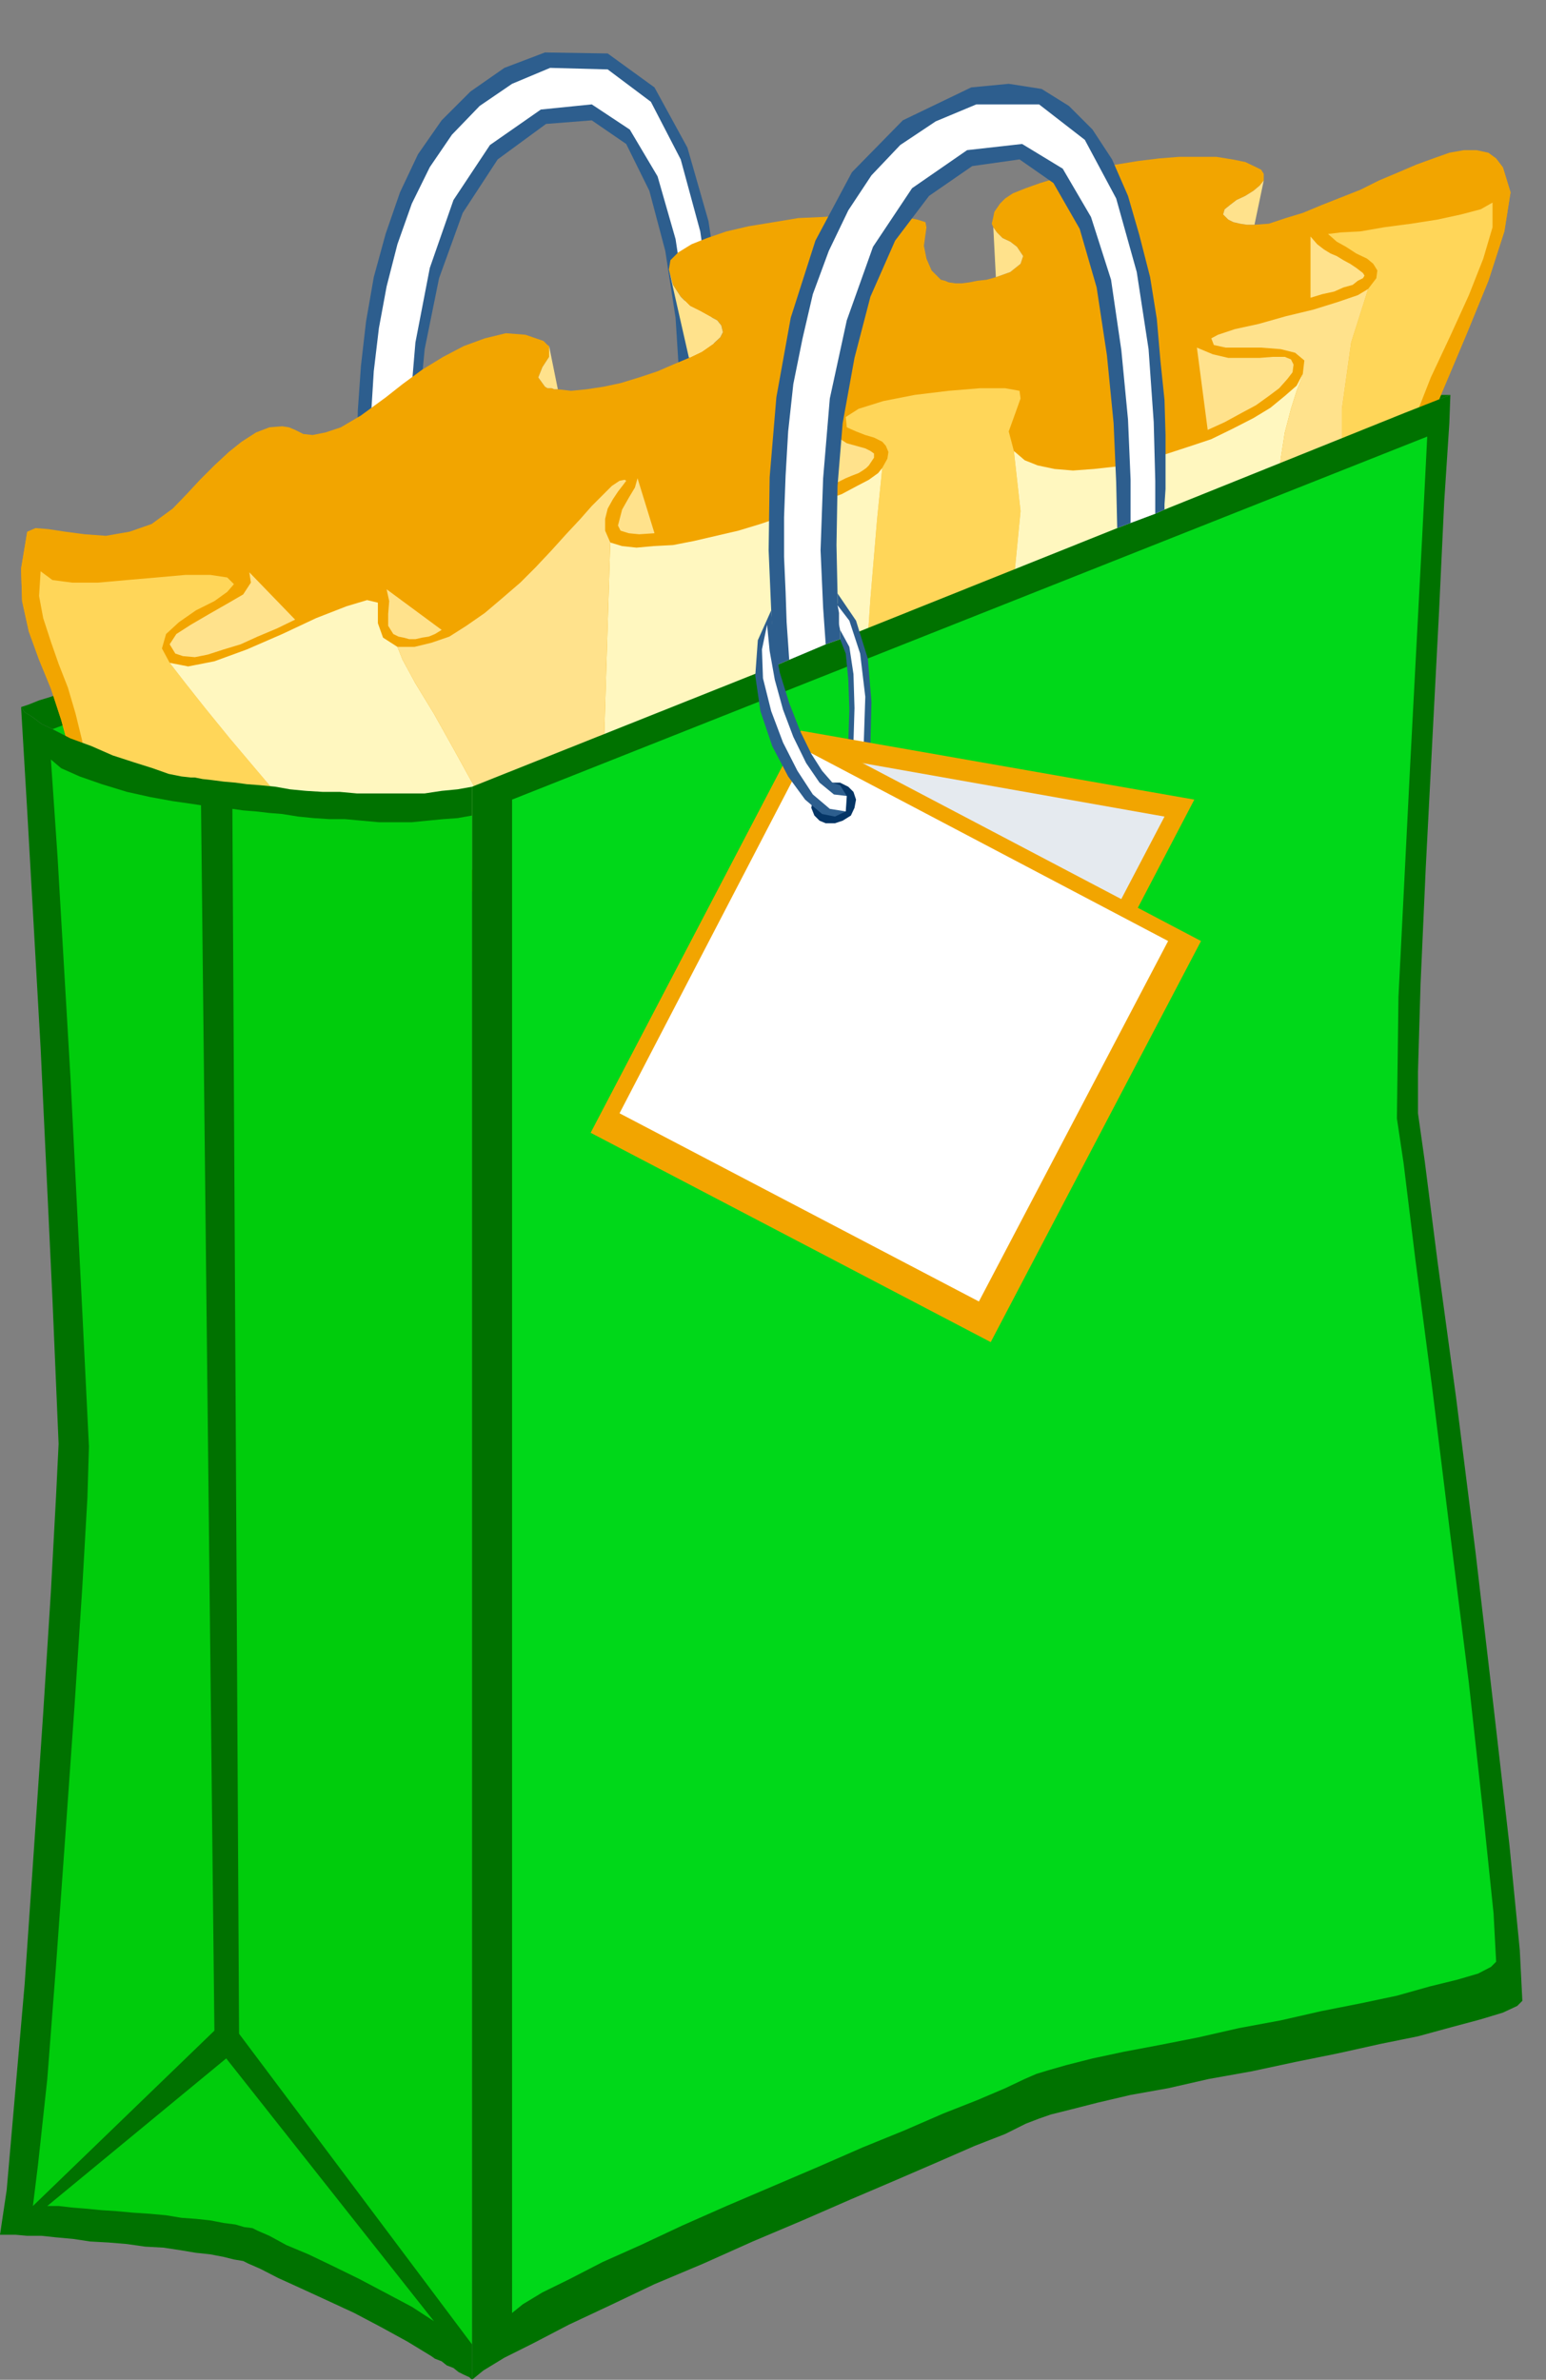 <?xml version="1.0" encoding="UTF-8" standalone="no"?>
<svg
   xmlns:ooo="http://xml.openoffice.org/svg/export"
   xmlns:dc="http://purl.org/dc/elements/1.1/"
   xmlns:cc="http://creativecommons.org/ns#"
   xmlns:rdf="http://www.w3.org/1999/02/22-rdf-syntax-ns#"
   xmlns:svg="http://www.w3.org/2000/svg"
   xmlns="http://www.w3.org/2000/svg"
   xmlns:sodipodi="http://sodipodi.sourceforge.net/DTD/sodipodi-0.dtd"
   xmlns:inkscape="http://www.inkscape.org/namespaces/inkscape"
   version="1.2"
   width="30.07mm"
   height="46.28mm"
   viewBox="0 0 3007 4628"
   preserveAspectRatio="xMidYMid"
   xml:space="preserve"
   id="svg153"
   sodipodi:docname="giftbag1.svg"
   style="fill-rule:evenodd;stroke-width:28.222;stroke-linejoin:round"
   inkscape:version="0.92.5 (2060ec1f9f, 2020-04-08)"><rect x="0" y="0" width="3007" height="4628" fill="#808080" stroke="none"/><sodipodi:namedview
   pagecolor="#ffffff"
   bordercolor="#666666"
   borderopacity="1"
   objecttolerance="10"
   gridtolerance="10"
   guidetolerance="10"
   inkscape:pageopacity="0"
   inkscape:pageshadow="2"
   inkscape:window-width="664"
   inkscape:window-height="487"
   id="namedview155"
   showgrid="false"
   inkscape:zoom="0.2102413"
   inkscape:cx="56.844095"
   inkscape:cy="87.458266"
   inkscape:window-x="0"
   inkscape:window-y="0"
   inkscape:window-maximized="0"
   inkscape:current-layer="svg153" />
 <defs
   class="ClipPathGroup"
   id="defs8">
  <clipPath
   id="presentation_clip_path"
   clipPathUnits="userSpaceOnUse">
   <rect
   x="0"
   y="0"
   width="21000"
   height="29700"
   id="rect2" />
  </clipPath>
  <clipPath
   id="presentation_clip_path_shrink"
   clipPathUnits="userSpaceOnUse">
   <rect
   x="21"
   y="29"
   width="20958"
   height="29641"
   id="rect5" />
  </clipPath>
 </defs>
 <defs
   class="TextShapeIndex"
   id="defs12">
  <g
   ooo:slide="id1"
   ooo:id-list="id3"
   id="g10" />
 </defs>
 <defs
   class="EmbeddedBulletChars"
   id="defs44">
  <g
   id="bullet-char-template-57356"
   transform="matrix(4.8828125e-4,0,0,-4.8828125e-4,0,0)">
   <path
   d="M 580,1141 1163,571 580,0 -4,571 Z"
   id="path14"
   inkscape:connector-curvature="0" />
  </g>
  <g
   id="bullet-char-template-57354"
   transform="matrix(4.8828125e-4,0,0,-4.8828125e-4,0,0)">
   <path
   d="M 8,1128 H 1137 V 0 H 8 Z"
   id="path17"
   inkscape:connector-curvature="0" />
  </g>
  <g
   id="bullet-char-template-10146"
   transform="matrix(4.8828125e-4,0,0,-4.8828125e-4,0,0)">
   <path
   d="M 174,0 602,739 174,1481 1456,739 Z M 1358,739 309,1346 659,739 Z"
   id="path20"
   inkscape:connector-curvature="0" />
  </g>
  <g
   id="bullet-char-template-10132"
   transform="matrix(4.8828125e-4,0,0,-4.8828125e-4,0,0)">
   <path
   d="M 2015,739 1276,0 H 717 l 543,543 H 174 v 393 h 1086 l -543,545 h 557 z"
   id="path23"
   inkscape:connector-curvature="0" />
  </g>
  <g
   id="bullet-char-template-10007"
   transform="matrix(4.8828125e-4,0,0,-4.8828125e-4,0,0)">
   <path
   d="m 0,-2 c -7,16 -16,29 -25,39 l 381,530 c -94,256 -141,385 -141,387 0,25 13,38 40,38 9,0 21,-2 34,-5 21,4 42,12 65,25 l 27,-13 111,-251 280,301 64,-25 24,25 c 21,-10 41,-24 62,-43 C 886,937 835,863 770,784 769,783 710,716 594,584 L 774,223 c 0,-27 -21,-55 -63,-84 l 16,-20 C 717,90 699,76 672,76 641,76 570,178 457,381 L 164,-76 c -22,-34 -53,-51 -92,-51 -42,0 -63,17 -64,51 -7,9 -10,24 -10,44 0,9 1,19 2,30 z"
   id="path26"
   inkscape:connector-curvature="0" />
  </g>
  <g
   id="bullet-char-template-10004"
   transform="matrix(4.8828125e-4,0,0,-4.8828125e-4,0,0)">
   <path
   d="M 285,-33 C 182,-33 111,30 74,156 52,228 41,333 41,471 c 0,78 14,145 41,201 34,71 87,106 158,106 53,0 88,-31 106,-94 l 23,-176 c 8,-64 28,-97 59,-98 l 735,706 c 11,11 33,17 66,17 42,0 63,-15 63,-46 V 965 c 0,-36 -10,-64 -30,-84 L 442,47 C 390,-6 338,-33 285,-33 Z"
   id="path29"
   inkscape:connector-curvature="0" />
  </g>
  <g
   id="bullet-char-template-9679"
   transform="matrix(4.8828125e-4,0,0,-4.8828125e-4,0,0)">
   <path
   d="M 813,0 C 632,0 489,54 383,161 276,268 223,411 223,592 c 0,181 53,324 160,431 106,107 249,161 430,161 179,0 323,-54 432,-161 108,-107 162,-251 162,-431 0,-180 -54,-324 -162,-431 C 1136,54 992,0 813,0 Z"
   id="path32"
   inkscape:connector-curvature="0" />
  </g>
  <g
   id="bullet-char-template-8226"
   transform="matrix(4.8828125e-4,0,0,-4.8828125e-4,0,0)">
   <path
   d="m 346,457 c -73,0 -137,26 -191,78 -54,51 -81,114 -81,188 0,73 27,136 81,188 54,52 118,78 191,78 73,0 134,-26 185,-79 51,-51 77,-114 77,-187 0,-75 -25,-137 -76,-188 -50,-52 -112,-78 -186,-78 z"
   id="path35"
   inkscape:connector-curvature="0" />
  </g>
  <g
   id="bullet-char-template-8211"
   transform="matrix(4.8828125e-4,0,0,-4.8828125e-4,0,0)">
   <path
   d="M -4,459 H 1135 V 606 H -4 Z"
   id="path38"
   inkscape:connector-curvature="0" />
  </g>
  <g
   id="bullet-char-template-61548"
   transform="matrix(4.8828125e-4,0,0,-4.8828125e-4,0,0)">
   <path
   d="m 173,740 c 0,163 58,303 173,419 116,115 255,173 419,173 163,0 302,-58 418,-173 116,-116 174,-256 174,-419 0,-163 -58,-303 -174,-418 C 1067,206 928,148 765,148 601,148 462,206 346,322 231,437 173,577 173,740 Z"
   id="path41"
   inkscape:connector-curvature="0" />
  </g>
 </defs>
 <g
   id="g49"
   transform="translate(-8996,-12536)">
  <g
   id="id2"
   class="Master_Slide">
   <g
   id="bg-id2"
   class="Background" />
   <g
   id="bo-id2"
   class="BackgroundObjects" />
  </g>
 </g>
 <g
   class="SlideGroup"
   id="g151"
   transform="translate(-8996,-12536)">
  <g
   id="g149">
   <g
   id="container-id1">
    <g
   id="id1"
   class="Slide"
   clip-path="url(#presentation_clip_path)">
     <g
   class="Page"
   id="g145">
      <g
   class="Graphic"
   id="g143">
       <g
   id="id3">
        <rect
   class="BoundingBox"
   x="8996"
   y="12536"
   width="3007"
   height="4628"
   id="rect51"
   style="fill:none;stroke:none" />
        <defs
   id="defs56">
         <clipPath
   id="clip_path_1"
   clipPathUnits="userSpaceOnUse">
          <path
   d="m 8996,12536 h 3006 v 4627 H 8996 Z"
   id="path53"
   inkscape:connector-curvature="0" />
         </clipPath>
        </defs>
        <g
   clip-path="url(#clip_path_1)"
   id="g140">
         <path
   d="m 9037,13911 7,10 16,10 17,13 21,10 35,18 41,15 41,18 40,13 38,12 31,11 25,5 18,2 h 8 l 15,3 18,2 23,3 23,2 22,3 26,2 30,3 28,5 31,3 33,2 h 33 l 33,3 h 33 33 33 33 l 33,-5 31,-3 28,-5 587,-234 30,-13 71,-30 28,-10 539,-216 26,-10 48,-18 18,-8 467,-188 89,-35 h -20 -33 l -48,-3 h -56 l -66,-3 -71,-2 -74,-3 -79,-2 -76,-5 -76,-3 -69,-5 -66,-8 -56,-5 -43,-7 -33,-8 -18,-10 -8,5 -12,5 -16,5 -20,8 -23,10 -28,10 -30,13 -33,10 -36,15 -41,13 -40,15 -44,16 -45,17 -49,18 -48,18 -51,18 -5,2 h -5 -5 l -5,3 -10,2 -10,5 -13,3 -10,5 -5,3 -5,2 -8,3 -5,2 -31,10 -30,11 -31,12 -33,10 -30,11 -33,10 -31,12 -33,11 -33,10 -30,12 -33,11 -31,12 -33,10 -33,11 -30,12 -34,11 -2,2 h -5 -3 l -5,3 -18,5 -17,7 -21,8 -17,5 -6,3 h -7 l -8,2 -5,3 -58,20 -59,20 -58,21 -54,17 -53,21 -51,15 -48,18 -46,15 -43,15 -38,13 -36,13 -33,12 -28,11 -23,7 -20,8 z"
   id="path58"
   inkscape:connector-curvature="0"
   style="fill:#007200;stroke:none" />
         <path
   d="m 10892,13654 3,-368 -1797,668 35,18 41,15 41,18 40,13 38,12 31,11 25,5 18,2 h 8 l 15,3 18,2 23,3 23,2 22,3 26,2 30,3 28,5 31,3 33,2 h 33 l 33,3 h 33 33 33 33 l 33,-5 31,-3 28,-5 587,-234 30,-13 71,-30 28,-10 539,-216 26,-10 48,-18 18,-8 467,-188 -20,3 -30,2 h -36 -46 -51 l -53,-2 -58,-3 -61,-2 -64,-3 -61,-5 -61,-5 -58,-5 -54,-8 -51,-7 -43,-8 -38,-8 -8,54 -5,122 -5,122 -5,53 z"
   id="path60"
   inkscape:connector-curvature="0"
   style="fill:#00cc0c;stroke:none" />
         <path
   d="m 9700,13680 -2,-28 -3,-44 -3,-55 -2,-66 v -74 l 2,-79 6,-86 10,-87 15,-86 23,-84 28,-81 35,-74 46,-66 56,-56 66,-46 79,-30 122,2 91,66 64,117 41,143 23,152 10,142 2,112 v 64 l -5,2 h -5 -5 l -5,3 -10,2 -10,5 -13,3 -10,5 -5,3 -5,2 -8,3 -5,2 v -76 l -5,-109 -8,-127 -20,-130 -31,-117 -45,-91 -67,-46 -89,7 -94,69 -68,104 -46,127 -28,138 -13,137 -2,127 2,99 5,64 -2,2 h -5 -3 l -5,3 -18,5 -17,7 -21,8 -17,5 -6,3 h -7 l -8,2 z"
   id="path62"
   inkscape:connector-curvature="0"
   style="fill:#2d5e8e;stroke:none" />
         <path
   d="m 9799,13647 -5,-66 -5,-105 3,-132 12,-142 28,-145 46,-132 71,-107 99,-69 99,-10 74,49 54,91 35,122 20,132 11,132 5,112 v 79 l 10,-5 13,-3 10,-5 10,-2 v -61 -110 l -10,-137 -21,-147 -38,-140 -58,-112 -84,-63 -112,-3 -74,31 -63,43 -54,56 -43,63 -35,71 -28,79 -21,82 -15,81 -10,84 -5,81 -3,76 v 72 l 3,63 2,53 3,41 3,28 17,-5 21,-8 17,-7 z"
   id="path64"
   inkscape:connector-curvature="0"
   style="fill:#ffffff;stroke:none" />
         <path
   d="m 9049,13570 16,-7 25,2 33,5 38,5 41,3 46,-8 43,-15 41,-30 27,-28 26,-28 28,-28 28,-26 25,-20 28,-18 26,-10 25,-2 13,2 12,5 16,8 18,2 25,-5 30,-10 39,-23 48,-35 33,-26 38,-28 41,-25 40,-21 41,-15 41,-10 38,3 35,12 3,3 2,2 3,3 3,2 v 21 l -13,20 -8,20 13,18 5,3 h 8 l 5,2 h 7 l 26,3 30,-3 33,-5 33,-7 36,-11 36,-12 30,-13 31,-13 25,-12 23,-16 13,-12 5,-10 -3,-13 -8,-10 -15,-8 -18,-10 -20,-10 -18,-18 -15,-23 -8,-30 3,-18 15,-15 26,-16 30,-12 38,-13 43,-10 49,-8 48,-8 46,-2 48,-3 43,-2 38,2 31,3 25,5 16,5 2,10 -5,36 5,25 10,23 18,18 8,2 7,3 13,2 h 13 l 15,-2 15,-3 18,-2 18,-5 28,-10 20,-16 5,-15 -12,-18 -13,-10 -15,-7 -11,-11 -7,-10 -3,-7 3,-13 2,-10 11,-16 10,-10 15,-10 25,-10 28,-10 33,-10 36,-11 38,-7 41,-8 43,-7 41,-5 38,-3 h 38 35 l 31,5 25,5 21,10 10,5 5,8 v 8 5 l -8,10 -12,10 -16,10 -17,8 -13,10 -10,8 -3,10 10,10 10,5 13,3 13,2 h 15 l 28,-2 33,-11 33,-10 36,-15 38,-15 38,-15 36,-18 38,-16 35,-15 33,-12 31,-11 28,-5 h 25 l 23,5 15,11 13,17 15,49 -12,76 -31,96 -43,105 -46,109 -43,104 -31,92 -12,68 -8,5 -20,8 -26,10 -35,15 -41,18 -48,18 -56,23 -61,25 -66,26 -69,28 -74,30 -78,31 -79,30 -81,33 -82,33 -84,33 -84,33 -83,31 -82,33 -81,30 -76,31 -77,30 -71,28 -68,26 -64,22 -56,23 -53,21 -43,15 -39,15 -30,10 -23,8 -13,3 h -23 l -30,-3 -41,-8 -48,-12 -53,-13 -56,-15 -59,-18 -61,-18 -61,-20 -58,-18 -56,-18 -51,-18 -43,-15 -38,-13 -28,-10 -18,-7 -8,-77 -18,-66 -20,-61 -23,-56 -20,-55 -13,-59 -2,-63 z"
   id="path66"
   inkscape:connector-curvature="0"
   style="fill:#f2a500;stroke:none" />
         <path
   d="m 10081,13293 h -7 l -5,-2 h -8 l -5,-3 -13,-18 8,-20 13,-20 v -21 z"
   id="path68"
   inkscape:connector-curvature="0"
   style="fill:#ffe28c;stroke:none" />
         <path
   d="m 10297,13060 8,30 15,23 18,18 20,10 18,10 15,8 8,10 3,13 -5,10 -13,12 -23,16 -25,12 z"
   id="path70"
   inkscape:connector-curvature="0"
   style="fill:#ffe28c;stroke:none" />
         <path
   d="m 10928,12978 7,10 11,11 15,7 13,10 12,18 -5,15 -20,16 -28,10 z"
   id="path72"
   inkscape:connector-curvature="0"
   style="fill:#ffe28c;stroke:none" />
         <path
   d="m 11436,12973 h -15 l -13,-2 -13,-3 -10,-5 -10,-10 3,-10 10,-8 13,-10 17,-8 16,-10 12,-10 8,-10 z"
   id="path74"
   inkscape:connector-curvature="0"
   style="fill:#ffe28c;stroke:none" />
         <path
   d="m 11919,12861 v 16 l -8,12 -17,13 -26,10 -28,8 -35,10 -36,8 -38,5 -38,7 -38,5 -33,8 -31,5 -23,8 -15,5 -10,7 2,8 13,15 13,10 13,8 12,5 13,8 13,7 12,8 13,10 3,5 -3,5 -10,5 -10,8 -18,5 -18,8 -23,5 -23,7 -43,13 -45,10 -44,13 -38,13 -30,12 -21,13 -7,10 7,13 31,13 30,7 h 31 30 l 26,-2 h 23 l 12,5 5,10 -2,15 -10,13 -16,18 -20,15 -25,18 -28,15 -33,18 -33,15 -51,20 -54,16 -50,12 -51,8 -46,3 -38,-3 -33,-8 -23,-15 -15,-35 7,-39 11,-33 -8,-22 -10,-3 -18,-3 h -23 l -28,3 -33,3 -38,2 -36,5 -38,5 -38,8 -36,8 -30,7 -25,10 -23,10 -13,11 -8,10 5,13 21,20 20,13 18,5 18,5 10,5 7,5 v 8 l -10,15 -5,5 -7,5 -8,5 -13,5 -12,5 -16,8 -15,5 -18,8 -35,12 -41,15 -43,13 -43,13 -44,10 -43,10 -38,8 -36,5 -30,2 -20,-2 -16,-5 -5,-10 8,-31 13,-23 12,-20 5,-18 v -5 l -2,-2 -3,-6 -5,-5 h -20 l -36,23 -43,41 -51,51 -56,58 -56,56 -55,48 -54,36 -13,8 -12,5 -13,2 -13,3 h -12 l -11,-3 -10,-2 -10,-5 -10,-16 v -23 l 2,-25 -5,-23 -7,-5 h -13 l -18,3 -23,7 -25,10 -28,13 -30,15 -34,16 -35,17 -38,16 -33,15 -33,10 -31,10 -25,5 -23,-2 -15,-5 -11,-18 13,-20 28,-18 36,-21 35,-20 31,-18 15,-23 -3,-20 -12,-7 -21,-6 -25,-2 h -30 l -36,2 -38,3 -38,3 -41,2 -38,3 h -38 l -33,-3 -31,-5 -23,-10 -17,-13 -11,-20 v -26 l -12,72 2,63 13,59 20,55 23,56 20,61 18,66 8,77 18,7 28,10 38,13 43,15 51,18 56,18 58,18 61,20 61,18 59,18 56,15 53,13 48,12 41,8 30,3 h 23 l 13,-3 23,-8 30,-10 39,-15 43,-15 53,-21 56,-23 64,-22 68,-26 71,-28 77,-30 76,-31 81,-30 82,-33 83,-31 84,-33 84,-33 82,-33 81,-33 79,-30 78,-31 74,-30 69,-28 66,-26 61,-25 56,-23 48,-18 41,-18 35,-15 26,-10 20,-8 8,-5 12,-68 31,-92 43,-104 46,-109 43,-105 31,-96 12,-76 z"
   id="path76"
   inkscape:connector-curvature="0"
   style="fill:#f2a500;stroke:none" />
         <path
   d="m 10674,13924 5,-77 10,-147 13,-155 10,-99 10,-18 2,-13 -5,-12 -7,-8 -16,-8 -17,-5 -18,-7 -18,-8 -2,-20 25,-16 48,-15 61,-12 66,-8 61,-5 h 49 l 28,5 2,15 -10,28 -13,36 10,38 13,117 -13,134 -22,110 -11,45 z"
   id="path78"
   inkscape:connector-curvature="0"
   style="fill:#ffd659;stroke:none" />
         <path
   d="m 11606,13555 v -224 l 18,-129 21,-66 12,-38 16,-21 2,-15 -8,-13 -12,-10 -21,-10 -20,-13 -18,-10 -17,-15 25,-3 38,-2 46,-8 53,-7 51,-8 46,-10 38,-10 23,-13 v 48 l -18,61 -28,71 -36,79 -38,81 -33,84 -28,84 -12,79 z"
   id="path80"
   inkscape:connector-curvature="0"
   style="fill:#ffd659;stroke:none" />
         <path
   d="m 9647,14198 -10,-2 -18,-6 -23,-7 -33,-10 -36,-10 -38,-13 -43,-13 -43,-13 -44,-15 -40,-13 -41,-12 -35,-13 -31,-10 -25,-10 -18,-8 -10,-5 -3,-61 -13,-53 -15,-51 -18,-46 -15,-43 -15,-46 -8,-43 3,-48 23,17 38,5 h 51 l 56,-5 58,-5 56,-5 h 48 l 33,5 13,13 -13,15 -25,18 -36,18 -33,23 -25,23 -8,28 15,28 31,40 38,48 48,59 49,58 50,59 44,48 35,38 z"
   id="path82"
   inkscape:connector-curvature="0"
   style="fill:#ffd659;stroke:none" />
         <path
   d="m 10935,13819 565,-218 -16,-56 -2,-58 5,-59 8,-51 12,-46 11,-35 10,-26 2,-7 -12,23 -23,20 -28,23 -33,20 -41,21 -41,20 -45,15 -46,15 -46,13 -46,10 -45,5 -41,3 -36,-3 -33,-7 -25,-10 -21,-18 13,117 -13,134 -22,110 z"
   id="path84"
   inkscape:connector-curvature="0"
   style="fill:#fff7bf;stroke:none" />
         <path
   d="m 9731,13708 -21,-5 -40,12 -59,23 -66,31 -69,30 -63,23 -51,10 -36,-7 31,40 38,48 48,59 49,58 50,59 44,48 35,38 26,23 18,5 22,3 26,7 30,5 31,6 30,5 28,7 26,5 h 7 l 13,-2 15,-5 18,-5 18,-8 20,-8 15,-7 16,-5 -8,-31 -25,-48 -31,-61 -38,-69 -38,-68 -36,-59 -25,-46 -10,-25 -28,-18 -10,-28 v -25 z"
   id="path86"
   inkscape:connector-curvature="0"
   style="fill:#fff7bf;stroke:none" />
         <path
   d="m 10168,14122 2,-112 5,-165 5,-158 3,-96 23,7 28,3 33,-3 38,-2 41,-8 43,-10 43,-10 43,-13 44,-15 43,-15 38,-16 33,-12 30,-16 23,-12 18,-13 8,-10 -10,99 -13,155 -10,147 -5,77 -8,2 -18,8 -25,10 -31,13 -38,15 -41,15 -43,18 -45,18 -46,15 -43,18 -41,15 -38,15 -33,13 -28,10 -18,8 z"
   id="path88"
   inkscape:connector-curvature="0"
   style="fill:#fff7bf;stroke:none" />
         <path
   d="m 11500,13601 -16,-56 -2,-58 5,-59 8,-51 12,-46 11,-35 10,-26 2,-7 3,-26 -18,-15 -28,-7 -38,-3 h -36 -33 l -23,-5 -5,-13 13,-7 33,-11 46,-10 53,-15 54,-13 48,-15 38,-13 20,-12 -12,38 -21,66 -18,129 v 224 z"
   id="path90"
   inkscape:connector-curvature="0"
   style="fill:#ffe28c;stroke:none" />
         <path
   d="m 10211,13469 -10,2 -15,10 -18,18 -21,21 -22,25 -28,30 -28,31 -31,33 -30,30 -36,31 -33,28 -36,25 -33,21 -35,12 -33,8 h -33 l 10,25 25,46 36,59 38,68 38,69 31,61 25,48 8,31 20,-8 25,-10 28,-10 28,-13 26,-10 25,-10 21,-11 15,-7 2,-112 5,-165 5,-158 3,-96 -10,-23 v -23 l 5,-20 10,-18 10,-15 10,-13 6,-8 z"
   id="path92"
   inkscape:connector-curvature="0"
   style="fill:#ffe28c;stroke:none" />
         <path
   d="m 11324,13212 31,13 30,7 h 31 30 l 26,-2 h 23 l 12,5 5,10 -2,15 -10,13 -16,18 -20,15 -25,18 -28,15 -33,18 -33,15 z"
   id="path94"
   inkscape:connector-curvature="0"
   style="fill:#ffe28c;stroke:none" />
         <path
   d="m 11545,12996 13,15 13,10 13,8 12,5 13,8 13,7 12,8 13,10 3,5 -3,5 -10,5 -10,8 -18,5 -18,8 -23,5 -23,7 z"
   id="path96"
   inkscape:connector-curvature="0"
   style="fill:#ffe28c;stroke:none" />
         <path
   d="m 10269,13573 -30,2 -20,-2 -16,-5 -5,-10 8,-31 13,-23 12,-20 5,-18 z"
   id="path98"
   inkscape:connector-curvature="0"
   style="fill:#ffe28c;stroke:none" />
         <path
   d="m 10602,13365 21,20 20,13 18,5 18,5 10,5 7,5 v 8 l -10,15 -5,5 -7,5 -8,5 -13,5 -12,5 -16,8 -15,5 -18,8 z"
   id="path100"
   inkscape:connector-curvature="0"
   style="fill:#ffe28c;stroke:none" />
         <path
   d="m 9855,13761 -13,8 -12,5 -13,2 -13,3 h -12 l -11,-3 -10,-2 -10,-5 -10,-16 v -23 l 2,-25 -5,-23 z"
   id="path102"
   inkscape:connector-curvature="0"
   style="fill:#ffe28c;stroke:none" />
         <path
   d="m 9570,13741 -35,17 -38,16 -33,15 -33,10 -31,10 -25,5 -23,-2 -15,-5 -11,-18 13,-20 28,-18 36,-21 35,-20 31,-18 15,-23 -3,-20 z"
   id="path104"
   inkscape:connector-curvature="0"
   style="fill:#ffe28c;stroke:none" />
         <path
   d="m 9914,14066 587,-234 30,-13 71,-30 28,-10 539,-216 26,-10 48,-18 18,-8 467,-188 89,-35 -2,55 -10,153 -10,213 -13,249 -13,252 -10,224 -5,170 v 81 l 13,92 25,196 36,264 38,302 35,300 31,270 20,203 5,99 -10,10 -28,13 -43,13 -56,15 -66,18 -74,15 -81,18 -84,17 -84,18 -84,15 -79,18 -73,13 -64,15 -51,13 -40,10 -23,8 -26,10 -40,20 -59,23 -71,31 -81,35 -89,38 -94,41 -97,41 -96,43 -95,40 -86,41 -81,38 -69,36 -56,28 -41,25 -22,18 z"
   id="path106"
   inkscape:connector-curvature="0"
   style="fill:#007200;stroke:none" />
         <path
   d="m 9914,17164 v -3098 l -28,5 -31,3 -33,5 h -33 -33 -33 -33 l -33,-3 h -33 l -33,-2 -31,-3 -28,-5 -30,-3 -26,-2 -22,-3 -23,-2 -23,-3 -18,-2 -15,-3 h -8 l -18,-2 -25,-5 -31,-11 -38,-12 -40,-13 -41,-18 -41,-15 -35,-18 -21,-10 -17,-13 -16,-10 -7,-10 12,203 26,460 23,488 12,282 -5,102 -10,185 -15,237 -18,264 -18,262 -20,229 -15,172 -13,87 h 5 8 5 13 l 22,2 h 28 l 28,3 33,3 33,5 36,2 36,3 35,5 36,2 33,5 30,5 28,3 26,5 20,5 18,3 10,5 23,10 35,18 44,20 50,23 54,25 53,28 51,28 46,28 7,5 13,5 10,8 13,5 10,8 10,5 11,5 z"
   id="path108"
   inkscape:connector-curvature="0"
   style="fill:#007200;stroke:none" />
         <path
   d="m 10630,13779 v -5 -3 -5 -5 l -2,-13 v -12 -13 l -3,-15 v -5 -6 -2 -5 l -2,-94 2,-115 10,-122 23,-127 31,-119 48,-109 66,-87 84,-58 92,-13 66,46 51,89 33,114 20,132 13,132 5,115 2,89 26,-10 48,-18 18,-8 v -10 l 2,-30 v -46 -59 l -2,-68 -8,-77 -7,-81 -13,-81 -21,-82 -22,-76 -31,-71 -38,-58 -46,-46 -53,-33 -64,-10 -73,7 -133,64 -99,101 -71,133 -48,150 -28,155 -13,155 -2,142 5,117 2,35 v 31 l 3,25 v 18 l 30,-13 71,-30 z"
   id="path110"
   inkscape:connector-curvature="0"
   style="fill:#2d5e8e;stroke:none" />
         <path
   d="m 11195,13553 48,-18 v -64 l -3,-114 -10,-142 -23,-150 -40,-143 -61,-114 -89,-69 h -122 l -79,33 -69,46 -56,59 -45,68 -38,79 -31,84 -20,86 -18,89 -10,92 -5,86 -3,81 v 77 l 3,68 2,59 3,43 2,30 71,-30 -5,-71 -5,-112 5,-140 13,-155 33,-152 51,-143 76,-114 107,-74 107,-12 79,48 55,94 39,122 20,137 13,135 5,117 z"
   id="path112"
   inkscape:connector-curvature="0"
   style="fill:#ffffff;stroke:none" />
         <path
   d="m 9060,16826 10,-81 18,-166 17,-221 18,-251 18,-254 15,-229 10,-175 3,-100 -13,-264 -23,-455 -25,-427 -13,-190 20,17 36,16 43,15 49,15 45,10 44,8 35,5 20,3 26,2383 z"
   id="path114"
   inkscape:connector-curvature="0"
   style="fill:#00cc0c;stroke:none" />
         <path
   d="m 9840,17050 -43,-28 -49,-26 -53,-28 -51,-25 -48,-23 -43,-18 -33,-18 -23,-10 -10,-5 -16,-2 -17,-5 -23,-3 -26,-5 -28,-3 -28,-2 -30,-5 -33,-3 -31,-2 -33,-3 -30,-2 -31,-3 -25,-2 -26,-3 h -22 l 348,-287 z"
   id="path116"
   inkscape:connector-curvature="0"
   style="fill:#00cc0c;stroke:none" />
         <path
   d="m 9914,17095 v -2973 l -28,5 -28,2 -31,3 -30,3 h -33 -31 l -33,-3 -33,-3 h -30 l -31,-2 -30,-3 -31,-5 -25,-2 -26,-3 -25,-2 -21,-3 13,2382 z"
   id="path118"
   inkscape:connector-curvature="0"
   style="fill:#00cc0c;stroke:none" />
         <path
   d="m 9992,14091 1780,-706 -10,198 -23,437 -23,455 -3,236 13,87 23,188 33,252 35,284 36,287 28,255 20,193 5,94 -10,10 -25,13 -41,12 -53,13 -64,18 -71,15 -76,15 -79,18 -81,15 -79,18 -76,15 -69,13 -61,13 -51,13 -35,10 -23,7 -23,10 -38,18 -54,23 -66,26 -76,33 -81,33 -87,38 -89,38 -89,38 -86,38 -81,38 -74,33 -64,33 -53,26 -38,23 -21,17 z"
   id="path120"
   inkscape:connector-curvature="0"
   style="fill:#00d819;stroke:none" />
         <path
   d="m 10689,13985 2,-84 -7,-84 -23,-74 -36,-53 v 5 5 8 5 l 3,15 v 13 10 l 2,10 v 5 5 3 5 l 11,28 5,51 2,58 -2,61 z"
   id="path122"
   inkscape:connector-curvature="0"
   style="fill:#2d5e8e;stroke:none" />
         <path
   d="m 10676,13982 3,-91 -10,-84 -21,-64 -23,-30 3,15 v 13 10 l 2,10 18,33 8,53 2,66 -2,67 z"
   id="path124"
   inkscape:connector-curvature="0"
   style="fill:#ffffff;stroke:none" />
         <path
   d="m 10910,14874 -765,-135 409,-782 765,134 z"
   id="path126"
   inkscape:connector-curvature="0"
   style="fill:#f2a500;stroke:none" />
         <path
   d="m 11261,14124 -369,704 -689,-122 369,-704 z"
   id="path128"
   inkscape:connector-curvature="0"
   style="fill:#e5eaef;stroke:none" />
         <path
   d="m 10923,15146 -778,-407 409,-782 778,409 z"
   id="path130"
   inkscape:connector-curvature="0"
   style="fill:#f2a500;stroke:none" />
         <path
   d="m 11268,14366 -368,701 -699,-366 366,-704 z"
   id="path132"
   inkscape:connector-curvature="0"
   style="fill:#ffffff;stroke:none" />
         <path
   d="m 10630,14058 h -17 l -16,5 -12,13 -8,15 -3,16 6,15 10,10 12,5 h 18 l 15,-5 16,-10 7,-15 3,-16 -5,-15 -10,-10 z"
   id="path134"
   inkscape:connector-curvature="0"
   style="fill:#053566;stroke:none" />
         <path
   d="m 10496,13723 -26,58 -5,69 10,69 23,68 31,59 33,45 33,28 25,5 21,-10 2,-30 -13,-21 -15,-5 -20,-23 -21,-33 -22,-45 -21,-54 -18,-58 -12,-61 z"
   id="path136"
   inkscape:connector-curvature="0"
   style="fill:#2d5e8e;stroke:none" />
         <path
   d="m 10643,14084 -25,-3 -28,-23 -26,-38 -25,-51 -20,-53 -16,-58 -10,-56 -5,-51 -10,48 2,56 16,64 23,61 28,55 30,46 33,28 31,5 z"
   id="path138"
   inkscape:connector-curvature="0"
   style="fill:#ffffff;stroke:none" />
        </g>
       </g>
      </g>
     </g>
    </g>
   </g>
  </g>
 </g>
</svg>